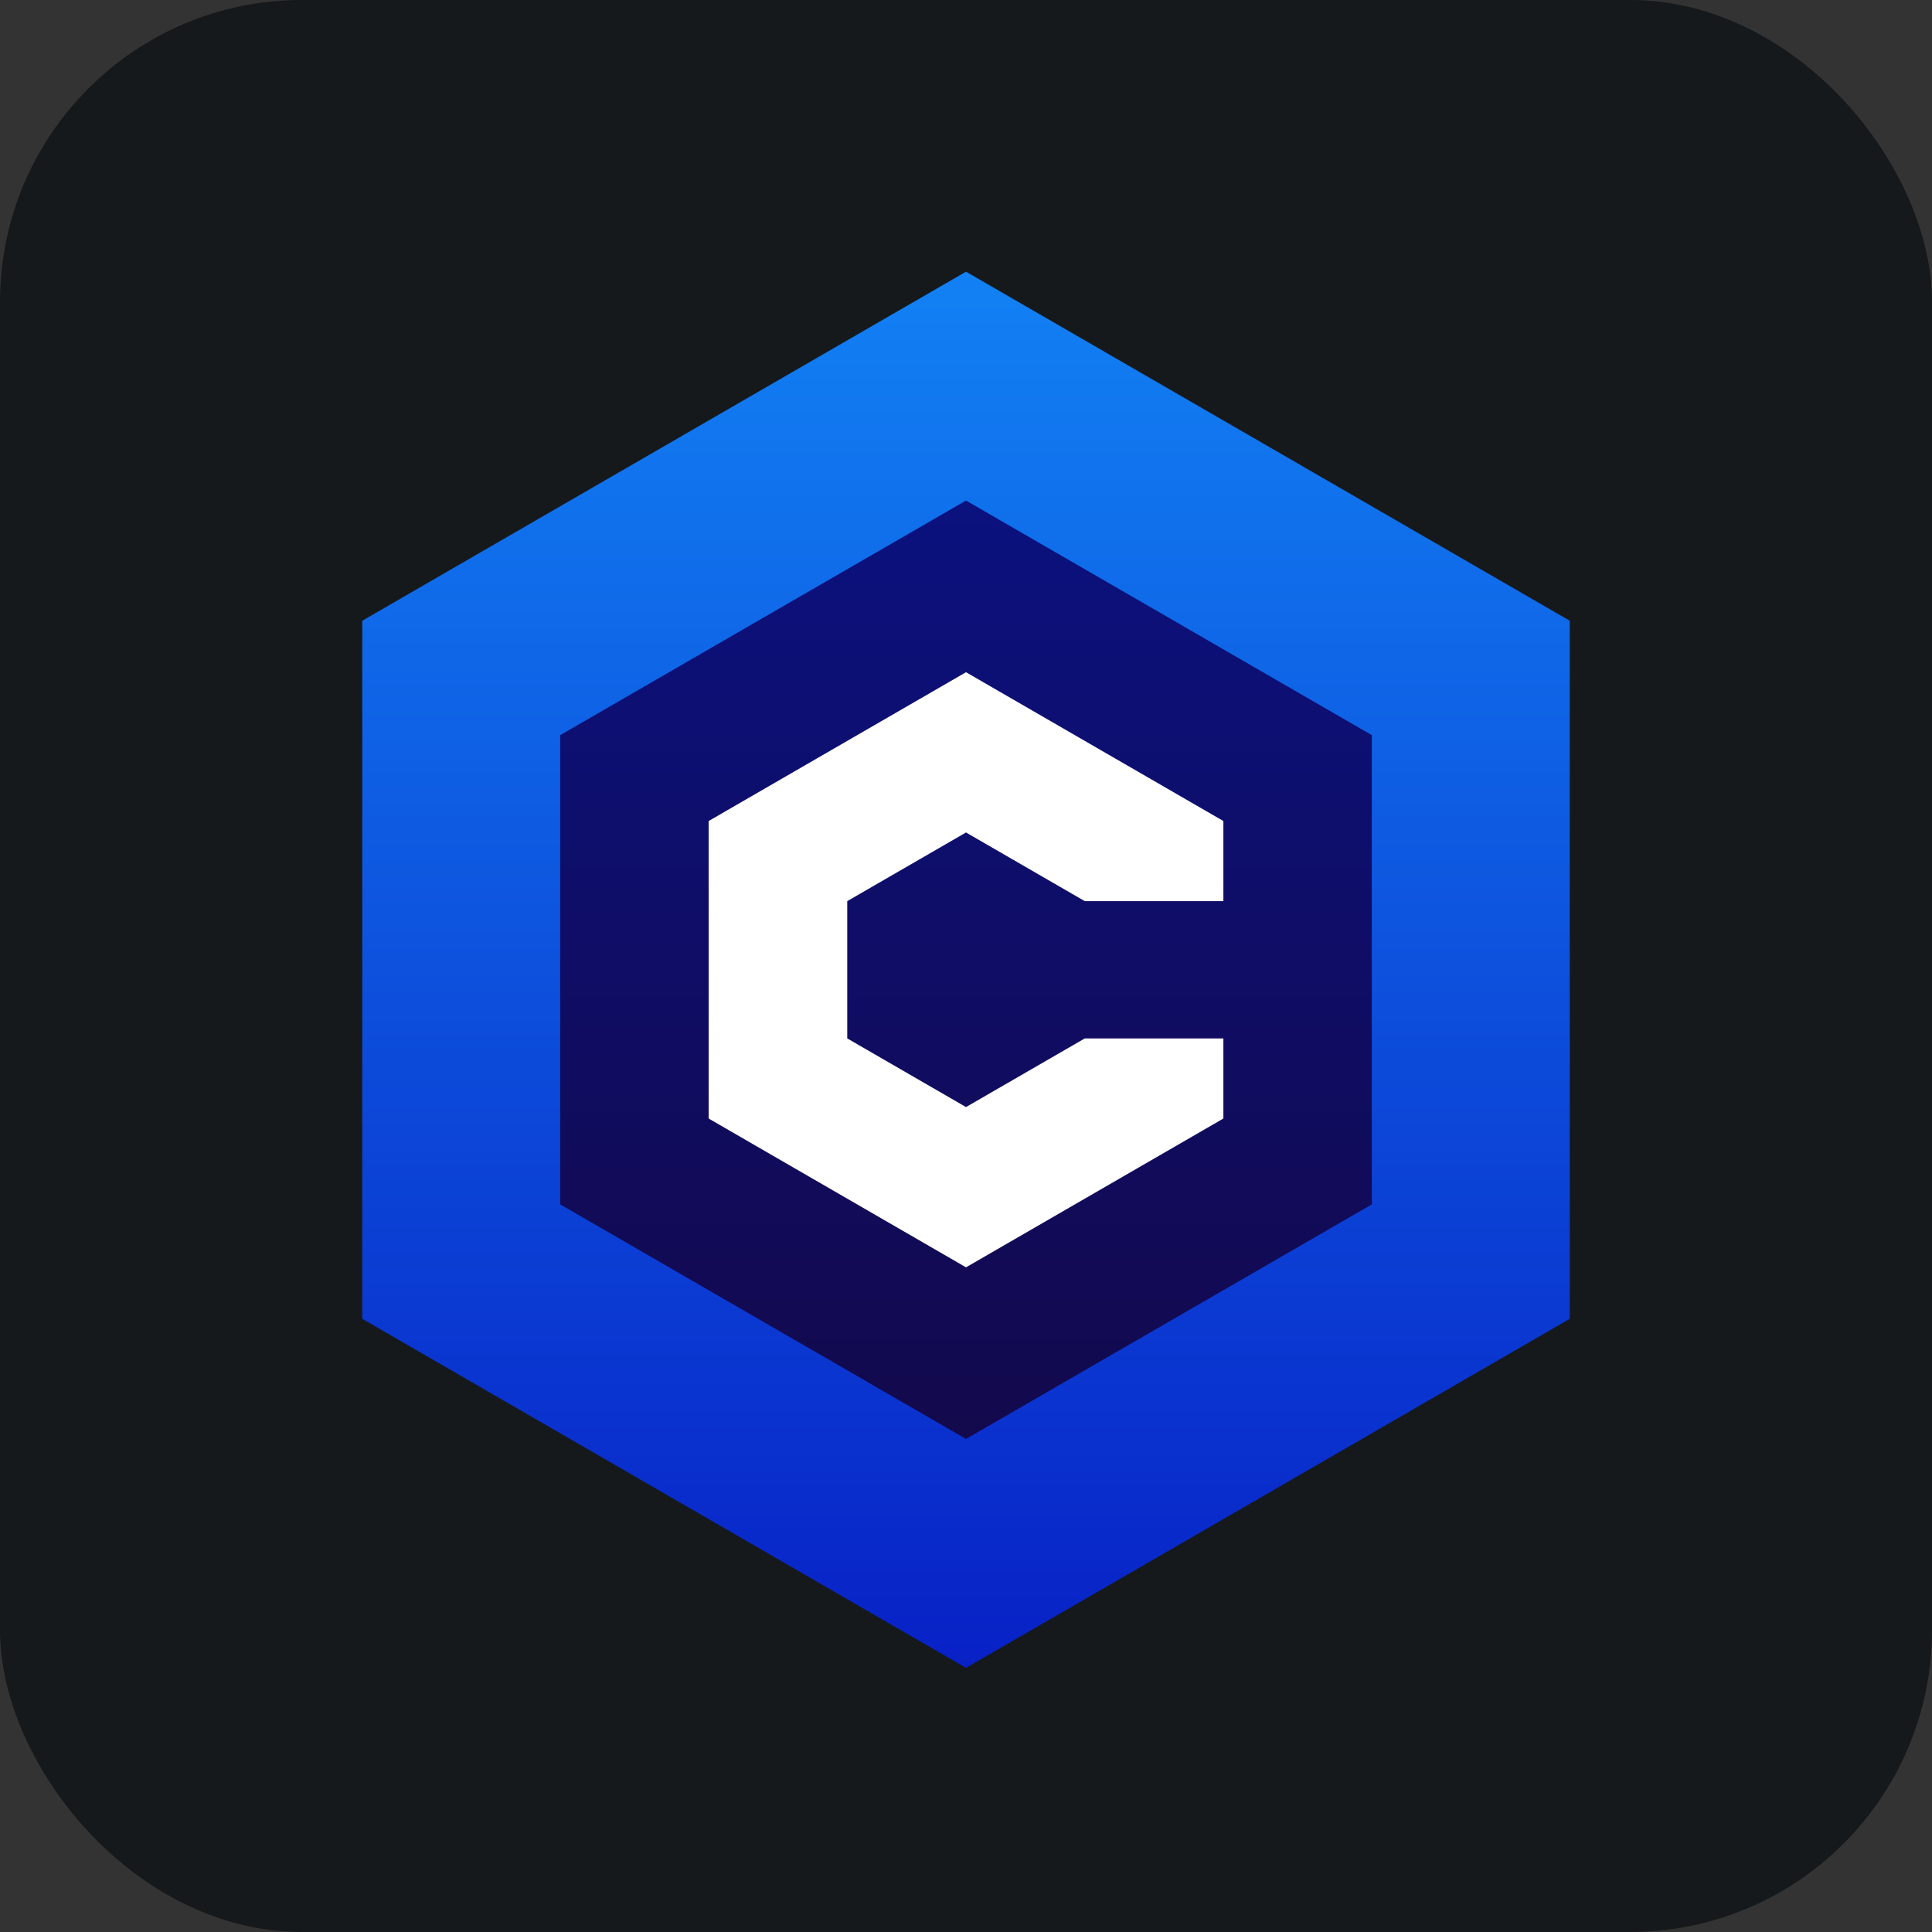 <svg width="256" height="256" title="Civitai" viewBox="0 0 256 256" fill="none" xmlns="http://www.w3.org/2000/svg" id="civitai">
<rect x="0" y="0" width="256" height="256" fill="#333333" stroke="none"/>
<style>
#civitai {
    rect {fill: #15191C}

    @media (prefers-color-scheme: light) {
        rect {fill: #F4F2ED}
    }
}
</style>
<rect width="256" height="256" rx="40" fill="#15191C"/>
<path d="M128 36L208 82.25V174.75L128 221L48 174.75V82.25L128 36Z" fill="url(#linearGradient1)"/>
<path d="M128 66.325L181.772 97.412V159.588L128 190.668L74.228 159.588V97.412L128 66.325Z" fill="url(#linearGradient2)"/>
<path fill-rule="evenodd" clip-rule="evenodd" d="M128.001 89.072L162.104 108.79V119.404H143.736L128.001 110.308L112.266 119.404V137.596L128.001 146.692L143.736 137.596H162.104V148.21L128.001 167.928L93.898 148.21V108.79L128.001 89.072Z" fill="white"/>
<linearGradient id="linearGradient1" x1="128" y1="36" x2="128" y2="221" gradientUnits="userSpaceOnUse">
<stop stop-color="#1281F4"/>
<stop offset="1" stop-color="#0821C6"/>
</linearGradient>
<linearGradient id="linearGradient2" x1="128" y1="36" x2="128" y2="221.011" gradientUnits="userSpaceOnUse">
<stop stop-color="#09138A"/>
<stop offset="1" stop-color="#150740"/>
</linearGradient>
</svg>